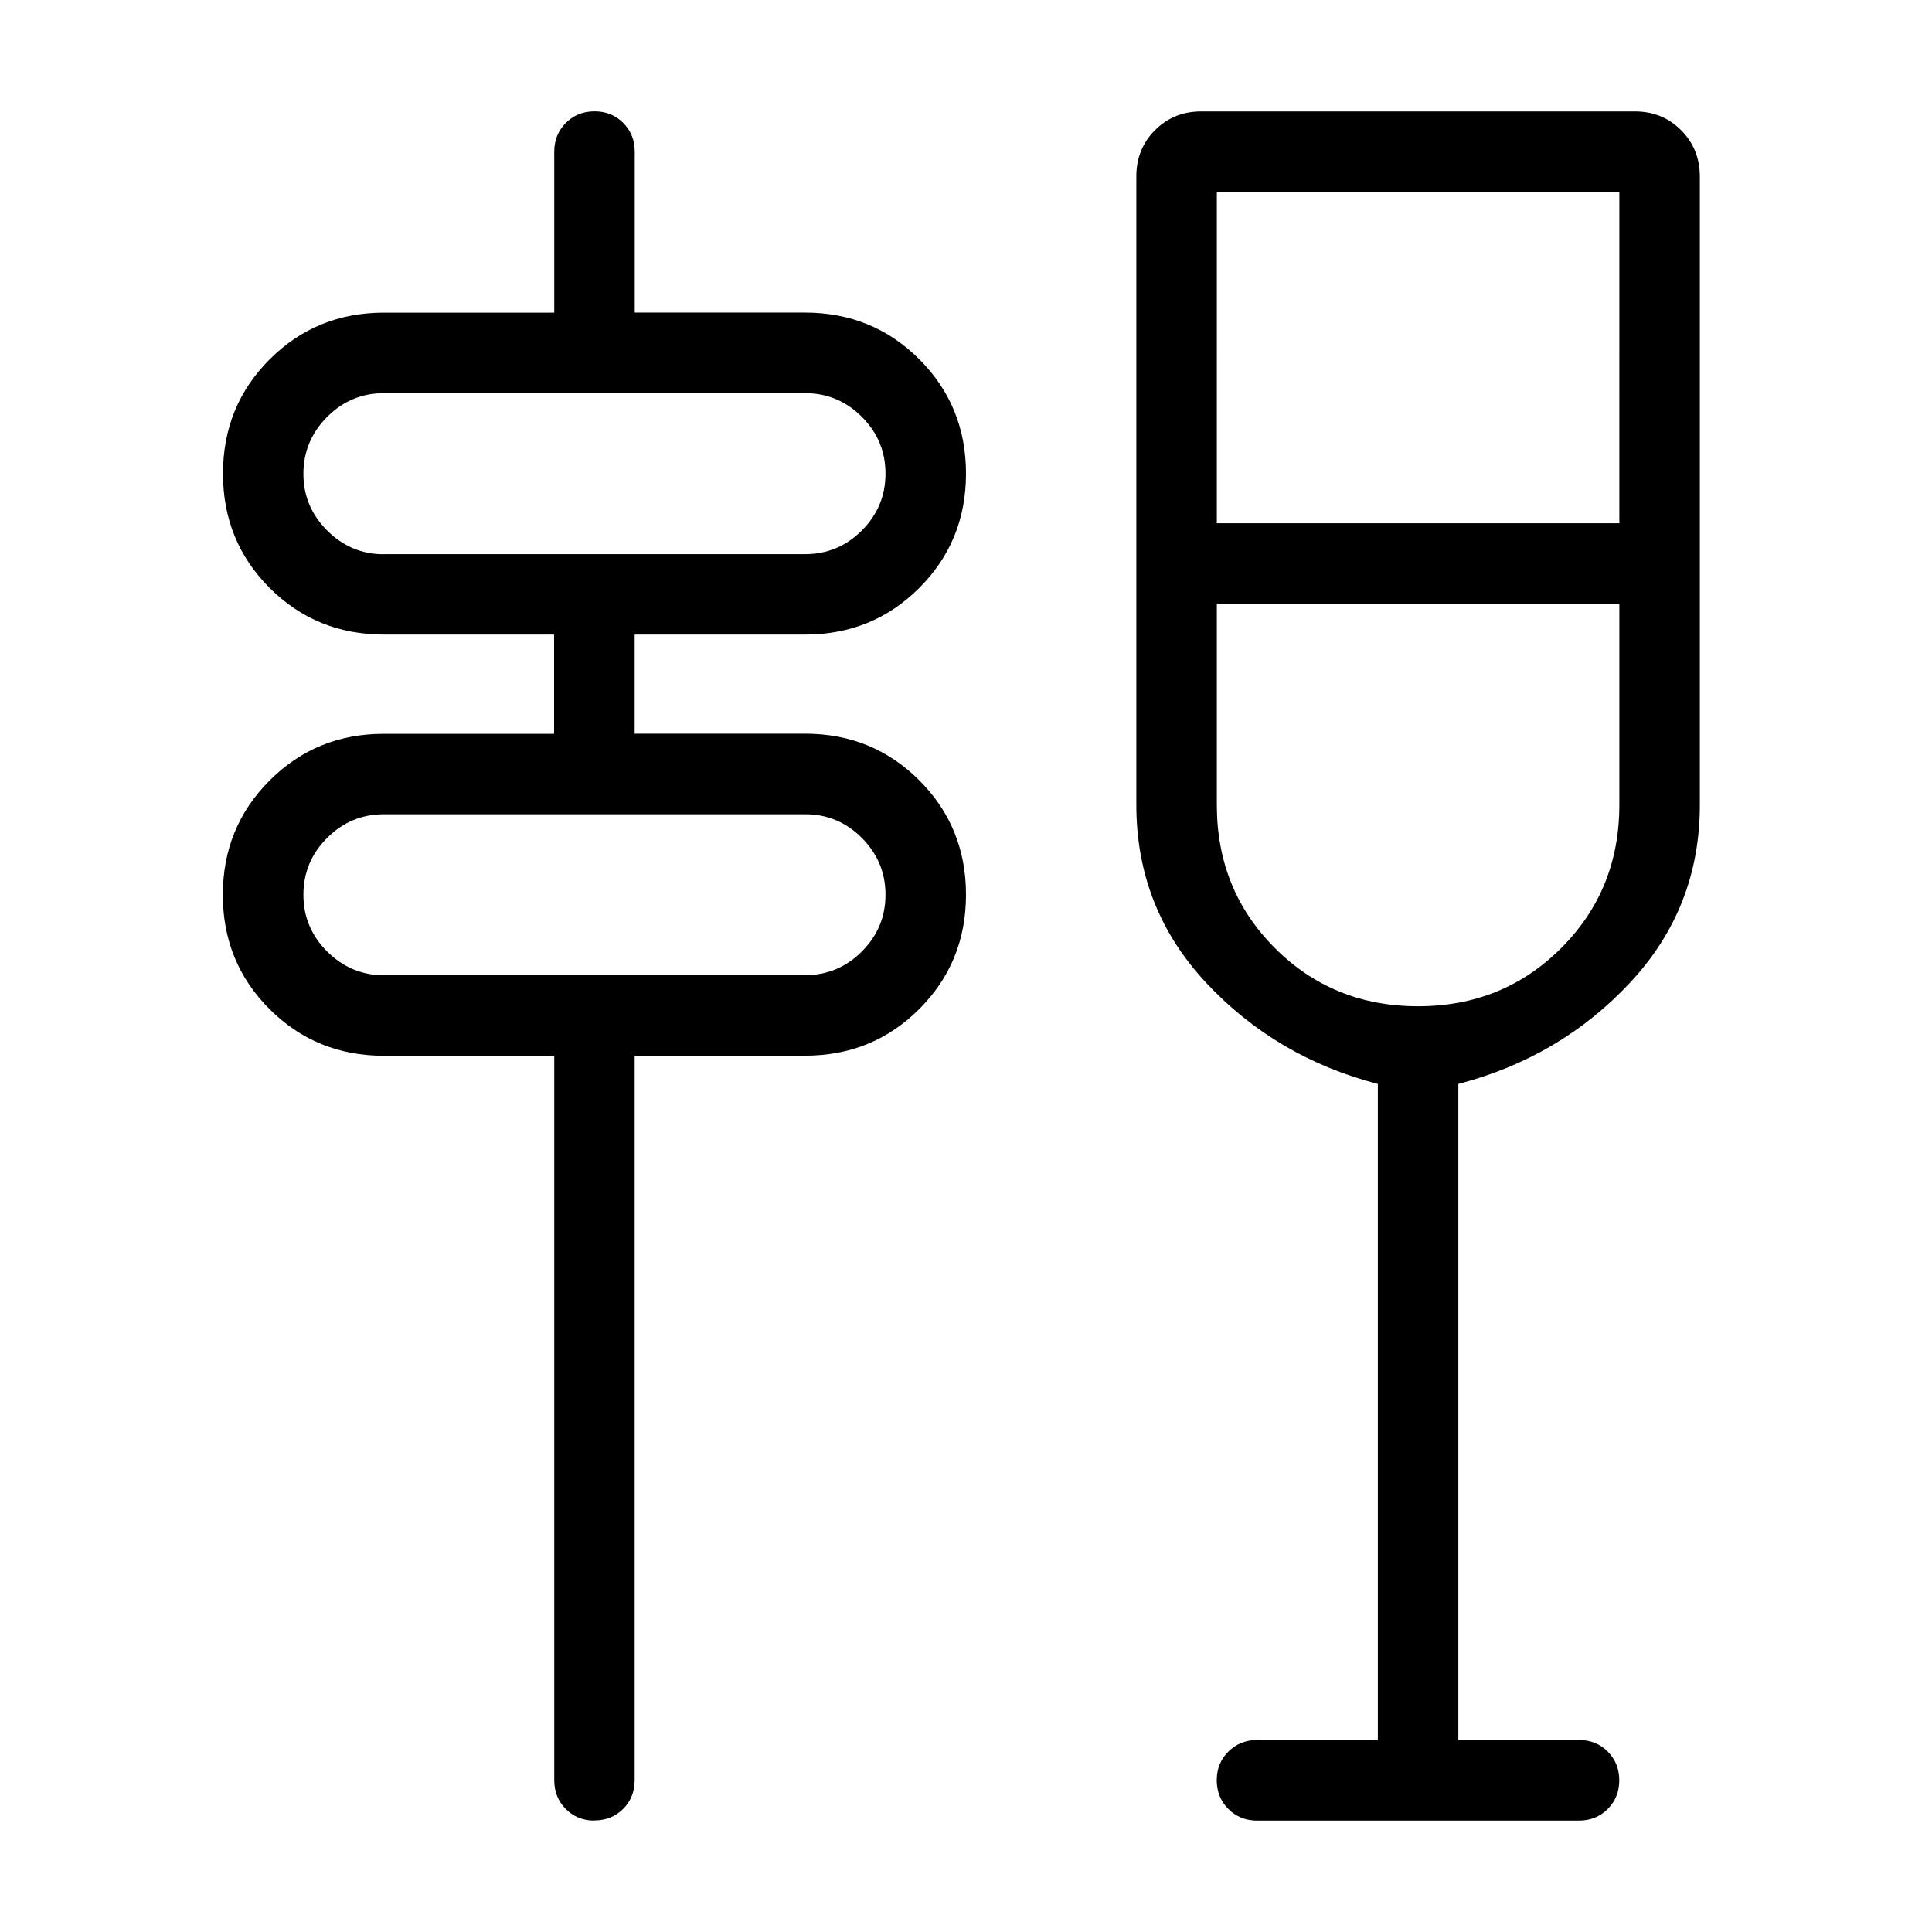 <svg xmlns="http://www.w3.org/2000/svg" width="1em" height="1em" viewBox="0 0 24 24"><path fill="currentColor" d="M7.384 22.616q-.213 0-.356-.144t-.143-.357v-9H4.768q-.84 0-1.42-.58t-.58-1.418t.58-1.42t1.42-.581h2.115V7.883H4.77q-.84 0-1.42-.579q-.58-.58-.58-1.42t.58-1.42t1.42-.58h2.115v-2q0-.213.144-.357t.357-.144t.356.144t.143.356v2H10q.84 0 1.42.58t.58 1.42t-.58 1.42t-1.42.58H7.884v1.231H10q.84 0 1.42.58t.58 1.42t-.58 1.42t-1.42.58H7.884v9q0 .213-.143.357q-.144.143-.357.143m-2.615-10.5H10q.412 0 .706-.294t.294-.705t-.294-.706t-.706-.294H4.77q-.412 0-.706.294q-.295.294-.295.706q0 .411.295.705t.705.295m0-5.231H10q.412 0 .706-.294q.294-.295.294-.707q0-.411-.294-.705T10 4.884H4.77q-.412 0-.706.295t-.295.705t.295.706t.705.295m12.347 14.73v-8.15q-1.268-.33-2.134-1.258T14.116 10V2.192q0-.343.232-.575q.232-.233.575-.233h5.385q.343 0 .575.233t.233.575V10q0 1.279-.867 2.207q-.866.927-2.133 1.258v8.15h1.5q.212 0 .356.144q.143.144.143.357t-.143.356t-.357.144h-4q-.212 0-.356-.144t-.144-.357t.144-.356t.356-.144zm.5-9.115q1.055 0 1.777-.722q.723-.722.723-1.778V7.5h-5V10q0 1.056.722 1.778t1.778.722m-2.5-6h5V2.385h-5zM3.769 12.116v-2zm0-5.231v-2zm13.847.615"/></svg>